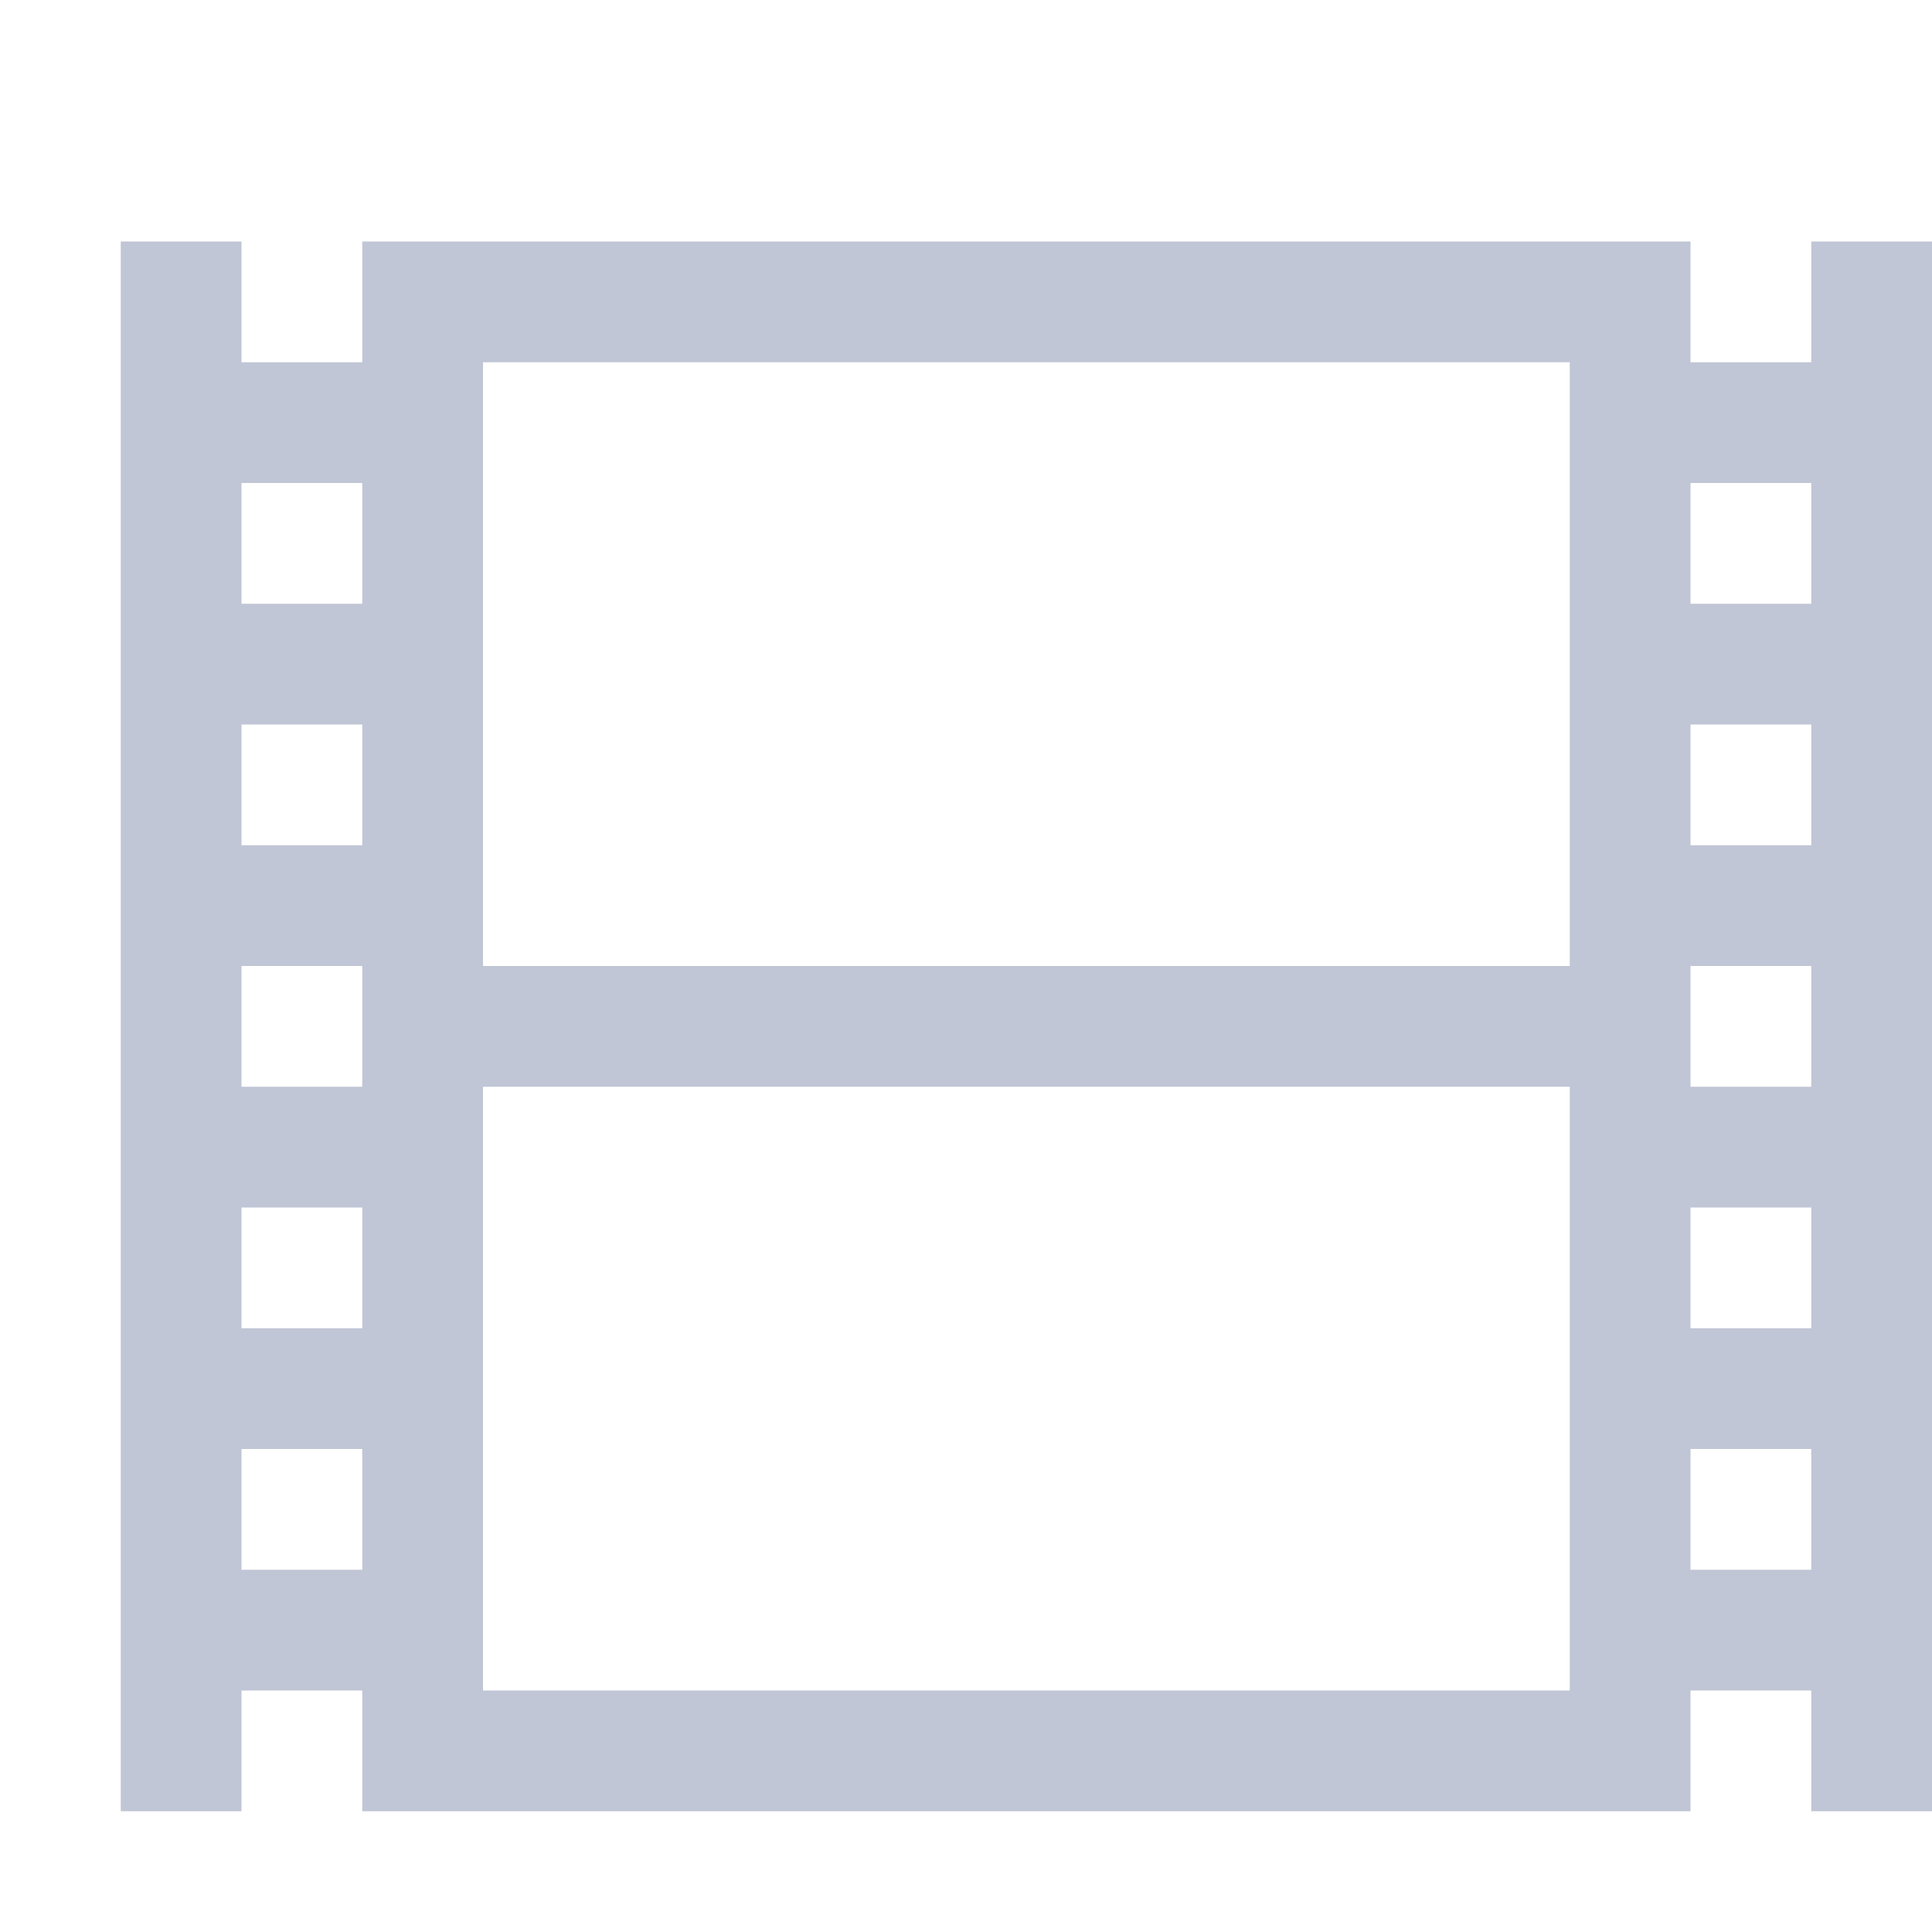
<svg xmlns="http://www.w3.org/2000/svg" xmlns:xlink="http://www.w3.org/1999/xlink" width="16px" height="16px" viewBox="0 0 16 16" version="1.1">
<g id="surface1">
<path style=" stroke:none;fill-rule:nonzero;fill:#c1c6d6;fill-opacity:1;" d="M 1 2 L 1 15 L 2 15 L 2 14 L 3 14 L 3 15 L 14 15 L 14 14 L 15 14 L 15 15 L 16 15 L 16 2 L 15 2 L 15 3 L 14 3 L 14 2 L 3 2 L 3 3 L 2 3 L 2 2 Z M 4 3 L 13 3 L 13 8 L 4 8 Z M 2 4 L 3 4 L 3 5 L 2 5 Z M 14 4 L 15 4 L 15 5 L 14 5 Z M 2 6 L 3 6 L 3 7 L 2 7 Z M 14 6 L 15 6 L 15 7 L 14 7 Z M 2 8 L 3 8 L 3 9 L 2 9 Z M 14 8 L 15 8 L 15 9 L 14 9 Z M 4 9 L 13 9 L 13 14 L 4 14 Z M 2 10 L 3 10 L 3 11 L 2 11 Z M 14 10 L 15 10 L 15 11 L 14 11 Z M 2 12 L 3 12 L 3 13 L 2 13 Z M 14 12 L 15 12 L 15 13 L 14 13 Z M 14 12 "/>
</g>
</svg>
